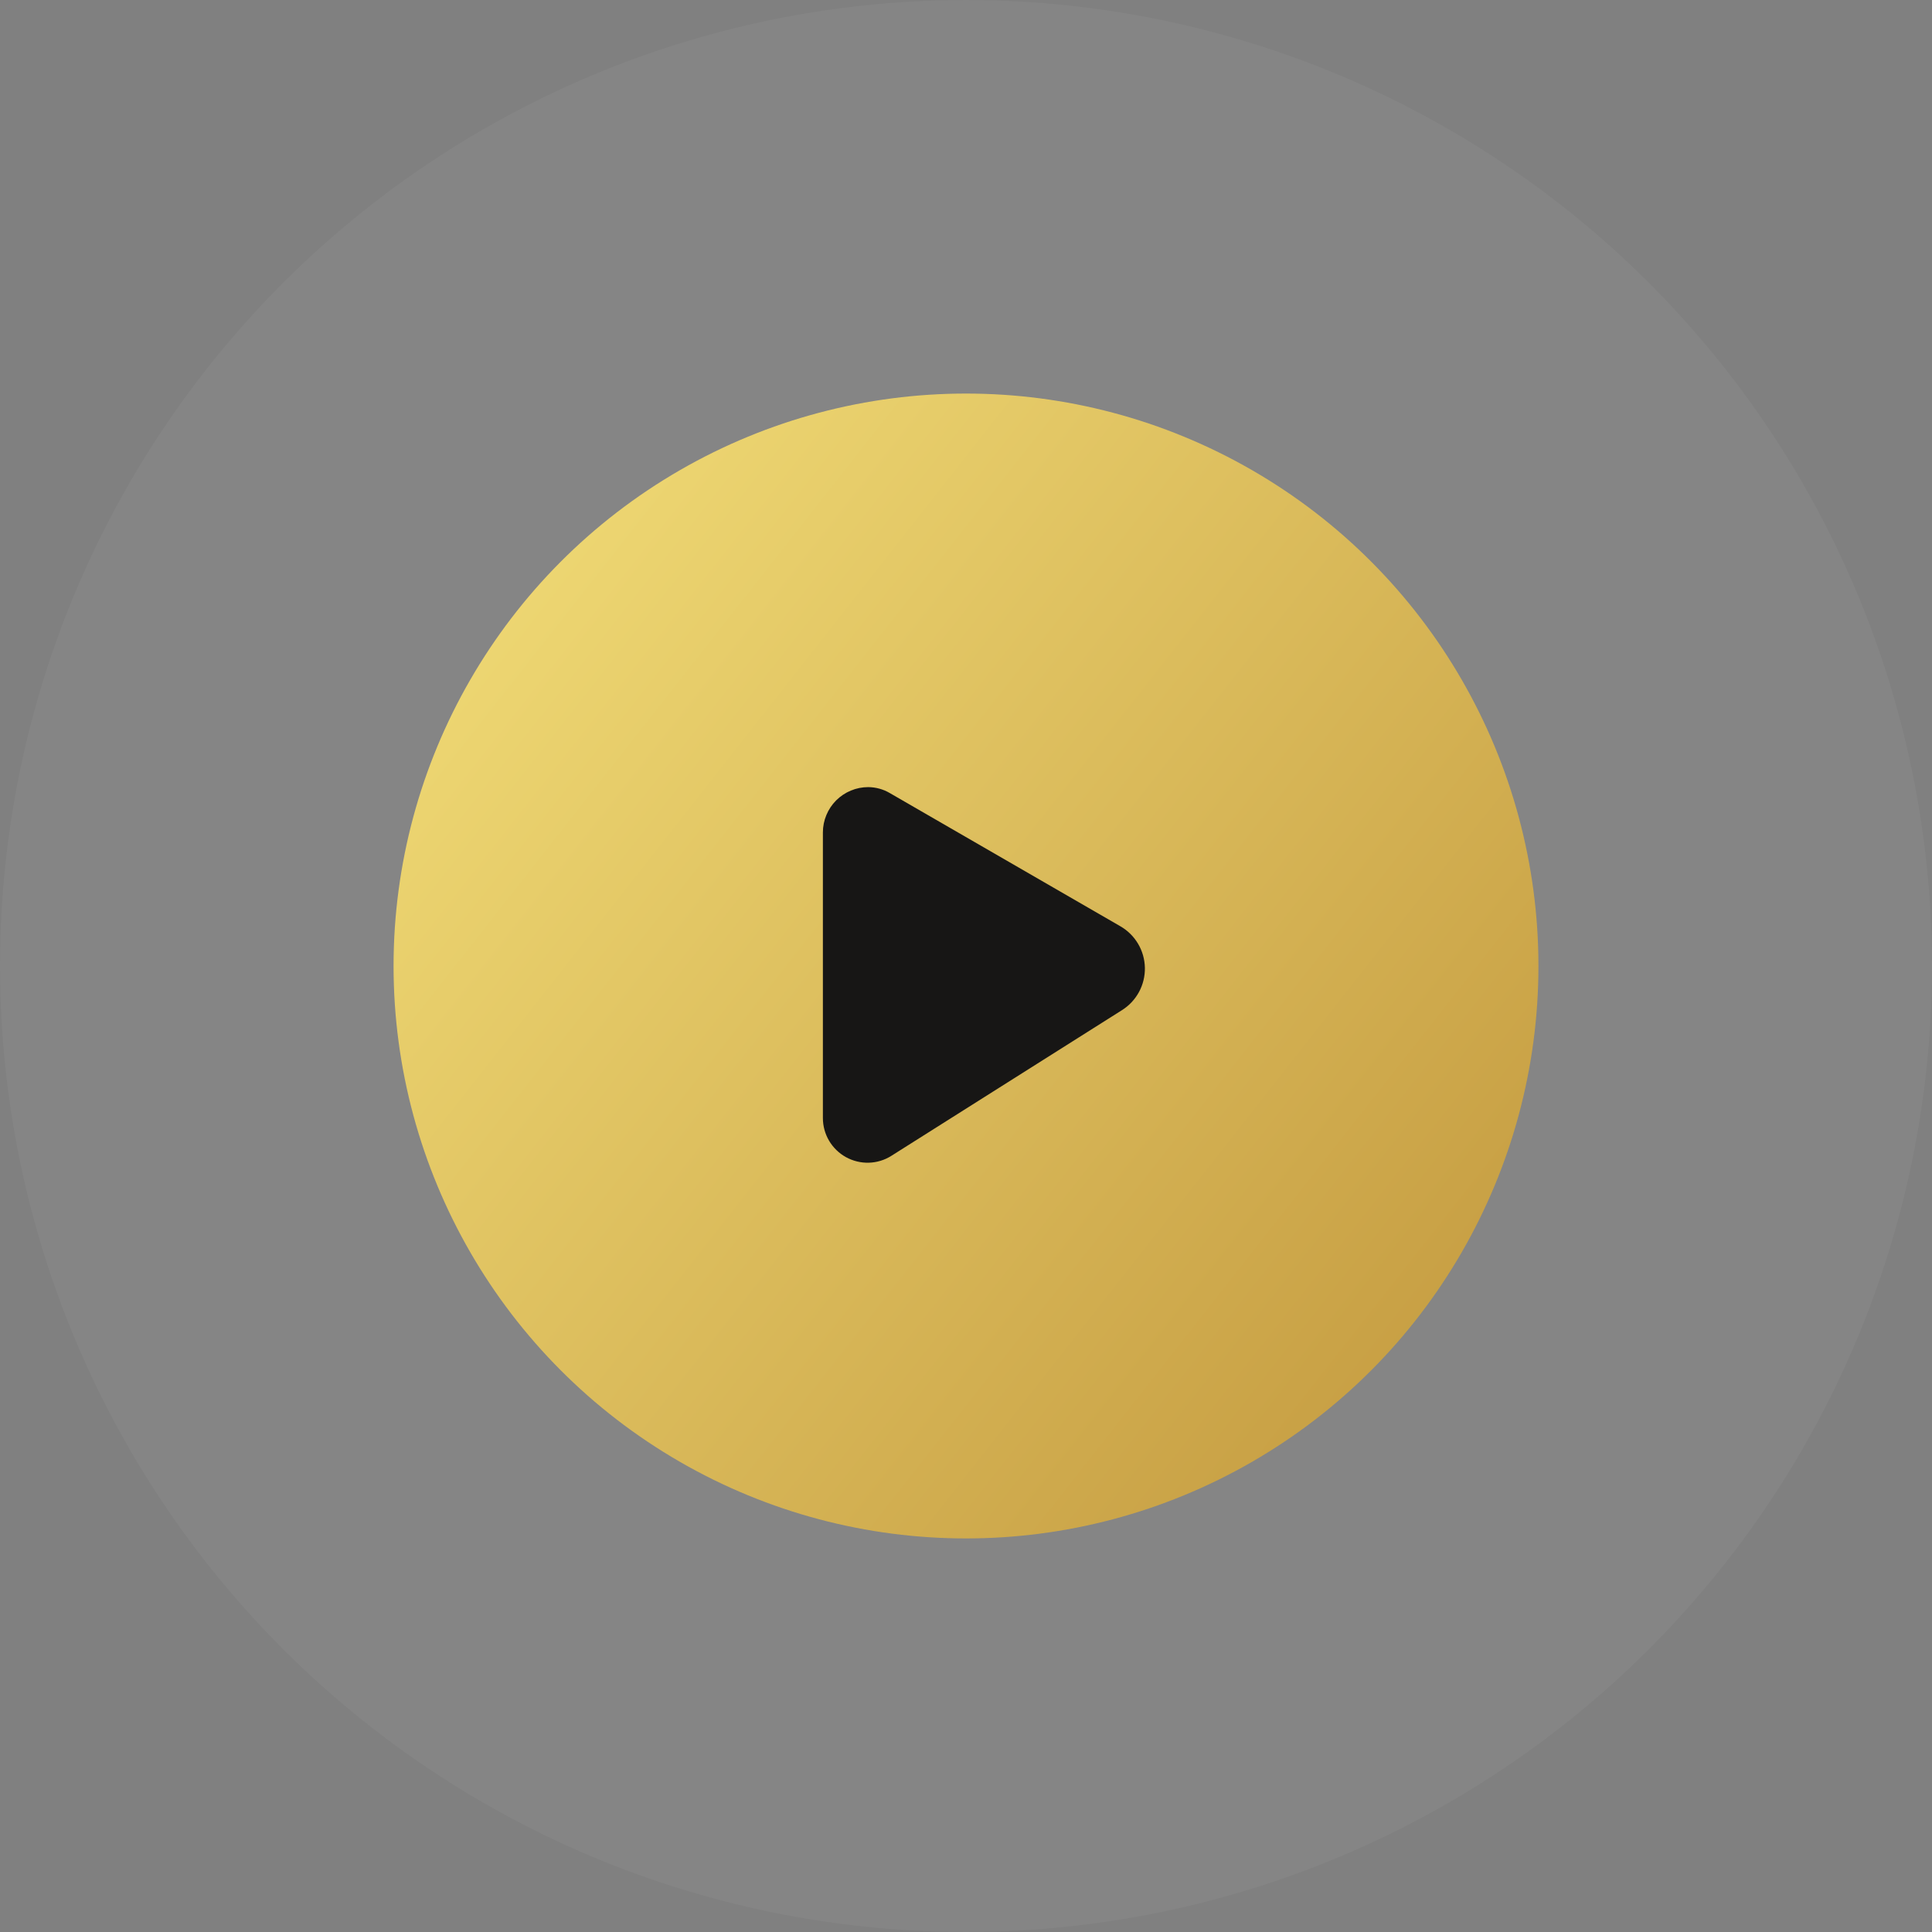 <svg width="54" height="54" viewBox="0 0 54 54" fill="none" xmlns="http://www.w3.org/2000/svg">
<rect x="0" y="0" width="54" height="54" fill="#808080" stroke="none"/>
<circle cx="27" cy="27" r="16" fill="url(#paint0_linear_11_15623)"/>
<circle cx="27" cy="27" r="21.5" stroke="white" stroke-opacity="0.04" stroke-width="11"/>
<path d="M31.312 25.888L24.875 22.169C24.691 22.06 24.481 22.002 24.267 22C23.931 22 23.609 22.134 23.371 22.371C23.134 22.609 23 22.931 23 23.267V31.25C23 31.473 23.06 31.692 23.173 31.884C23.287 32.076 23.449 32.234 23.644 32.342C23.84 32.45 24.06 32.504 24.283 32.498C24.506 32.492 24.723 32.426 24.912 32.307L31.358 28.235C31.558 28.11 31.722 27.935 31.835 27.727C31.948 27.519 32.004 27.285 32 27.049C31.995 26.813 31.93 26.581 31.809 26.378C31.689 26.175 31.518 26.006 31.312 25.888Z" fill="#171615"/>
<defs>
<linearGradient id="paint0_linear_11_15623" x1="11" y1="11" x2="46.326" y2="38.768" gradientUnits="userSpaceOnUse">
<stop stop-color="#F4E07A"/>
<stop offset="1" stop-color="#C1963C"/>
</linearGradient>
</defs>
</svg>
